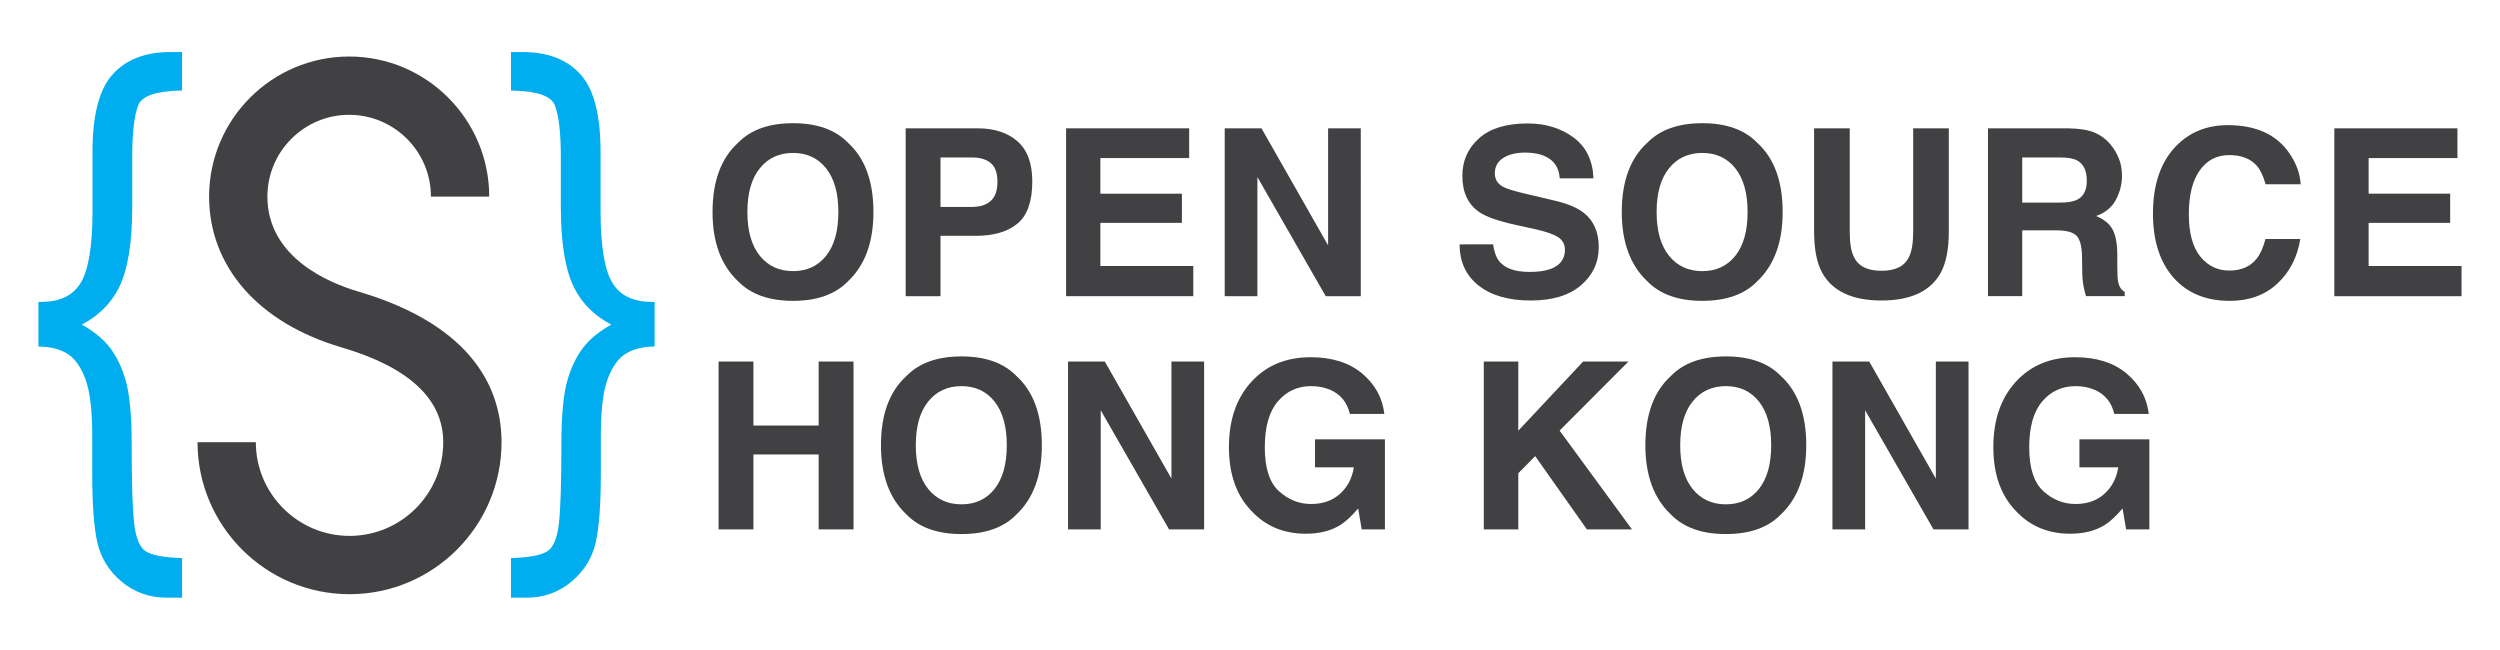 <?xml version="1.0" encoding="utf-8"?>
<!-- Generator: Adobe Illustrator 15.0.0, SVG Export Plug-In . SVG Version: 6.00 Build 0)  -->
<!DOCTYPE svg PUBLIC "-//W3C//DTD SVG 1.1//EN" "http://www.w3.org/Graphics/SVG/1.1/DTD/svg11.dtd">
<svg version="1.1" id="Layer_1" xmlns="http://www.w3.org/2000/svg" xmlns:xlink="http://www.w3.org/1999/xlink" x="0px" y="0px"
	 width="257.282px" height="66.863px" viewBox="0 0 257.282 66.863" enable-background="new 0 0 257.282 66.863"
	 xml:space="preserve">
<g>
	<g>
		<g>
			<path fill="#414042" d="M35.972,61.15c-8.625,0-15.643-7.018-15.643-15.643h6c0,5.317,4.326,9.643,9.643,9.643
				c5.317,0,9.643-4.326,9.643-9.643c0-4.435-3.529-7.72-10.488-9.764c-8.52-2.503-13.607-8.302-13.607-15.513
				c0-7.948,6.466-14.414,14.414-14.414s14.414,6.466,14.414,14.414h-6c0-4.639-3.774-8.414-8.414-8.414
				c-4.64,0-8.414,3.774-8.414,8.414c0,6.341,6.502,8.935,9.298,9.756c12.229,3.592,14.797,10.423,14.797,15.521
				C51.614,54.132,44.597,61.15,35.972,61.15z"/>
			<g>
				<path fill="#00AEEF" d="M66.962,31.069c-1.864-0.035-3.15-0.673-3.933-1.949c-0.811-1.318-1.222-3.801-1.222-7.378v-6.053
					c0-3.83-0.668-6.448-2.043-8.002c-1.369-1.546-3.373-2.331-5.957-2.331h-1.221v3.962l0.403,0.011
					c2.364,0.071,3.749,0.579,4.111,1.507c0.409,1.057,0.616,2.824,0.616,5.255v5.19c0,3.738,0.466,6.552,1.386,8.36
					c0.816,1.607,2.095,2.871,3.806,3.764c-1.106,0.619-1.991,1.31-2.636,2.059c-0.792,0.913-1.413,2.114-1.848,3.568
					c-0.431,1.439-0.649,3.652-0.649,6.577c0,4.019-0.086,6.8-0.256,8.268c-0.16,1.375-0.51,2.297-1.037,2.742
					c-0.373,0.314-1.28,0.706-3.497,0.797l-0.399,0.016v4.074h1.626c1.746,0,3.296-0.557,4.606-1.654
					c1.305-1.094,2.147-2.465,2.502-4.078c0.341-1.55,0.514-3.932,0.514-7.079v-3.892c0-2.55,0.228-4.477,0.676-5.725
					c0.439-1.211,1.02-2.075,1.725-2.568c0.716-0.499,1.637-0.78,2.737-0.834l0.396-0.019v-4.581L66.962,31.069z"/>
				<path fill="#00AEEF" d="M11.563,7.687c-1.375,1.554-2.043,4.172-2.043,8.002v6.053c0,3.577-0.411,6.059-1.222,7.378
					c-0.782,1.276-2.069,1.914-3.933,1.949l-0.408,0.008v4.581l0.396,0.019c1.1,0.054,2.021,0.335,2.736,0.833
					c0.706,0.494,1.286,1.358,1.725,2.567c0.449,1.25,0.677,3.177,0.677,5.727v3.892c0,3.147,0.173,5.529,0.514,7.079
					c0.354,1.613,1.197,2.984,2.503,4.078c1.31,1.097,2.859,1.654,4.605,1.654h1.627v-4.074l-0.399-0.016
					c-2.216-0.091-3.124-0.482-3.497-0.797c-0.527-0.444-0.876-1.367-1.036-2.742c-0.171-1.462-0.257-4.245-0.257-8.268
					c0-2.925-0.219-5.138-0.649-6.577c-0.437-1.456-1.058-2.657-1.848-3.568c-0.646-0.749-1.531-1.44-2.637-2.059
					c1.711-0.894,2.989-2.157,3.806-3.764c0.919-1.81,1.386-4.623,1.386-8.36v-5.19c0-2.431,0.207-4.199,0.615-5.253
					c0.363-0.93,1.748-1.438,4.112-1.509l0.404-0.011V5.356h-1.221C14.936,5.356,12.933,6.141,11.563,7.687z"/>
			</g>
		</g>
	</g>
	<g>
		<g>
			<path fill="#414042" d="M87.274,28.945c-1.305,1.344-3.191,2.016-5.66,2.016s-4.355-0.672-5.66-2.016
				c-1.75-1.648-2.625-4.023-2.625-7.125c0-3.164,0.875-5.539,2.625-7.125c1.305-1.344,3.191-2.016,5.66-2.016
				s4.355,0.672,5.66,2.016c1.742,1.586,2.613,3.961,2.613,7.125C89.888,24.922,89.017,27.297,87.274,28.945z M85.019,26.32
				c0.84-1.055,1.26-2.555,1.26-4.5c0-1.938-0.42-3.436-1.26-4.494s-1.975-1.588-3.404-1.588s-2.57,0.527-3.422,1.582
				s-1.277,2.555-1.277,4.5s0.426,3.445,1.277,4.5s1.992,1.582,3.422,1.582S84.179,27.375,85.019,26.32z"/>
			<path fill="#414042" d="M104.718,23.004c-1.011,0.844-2.455,1.266-4.332,1.266H96.79v6.211h-3.586V13.207h7.417
				c1.71,0,3.073,0.445,4.09,1.336s1.525,2.27,1.525,4.137C106.235,20.719,105.729,22.16,104.718,23.004z M101.963,16.781
				c-0.457-0.383-1.098-0.574-1.921-0.574H96.79v5.086h3.253c0.823,0,1.464-0.207,1.921-0.621s0.686-1.07,0.686-1.969
				S102.42,17.164,101.963,16.781z"/>
			<path fill="#414042" d="M122.383,16.266h-9.141v3.668h8.391v3h-8.391v4.441h9.562v3.105h-13.09V13.207h12.668V16.266z"/>
			<path fill="#414042" d="M126.039,13.207h3.784l6.856,12.044V13.207h3.363V30.48h-3.608l-7.032-12.256V30.48h-3.363V13.207z"/>
			<path fill="#414042" d="M153.659,25.148c0.111,0.789,0.33,1.379,0.658,1.77c0.598,0.711,1.623,1.066,3.074,1.066
				c0.869,0,1.576-0.094,2.117-0.281c1.029-0.359,1.545-1.027,1.545-2.004c0-0.57-0.252-1.012-0.756-1.324
				c-0.506-0.305-1.305-0.574-2.398-0.809l-1.871-0.41c-1.838-0.406-3.1-0.848-3.787-1.324c-1.164-0.797-1.746-2.043-1.746-3.738
				c0-1.547,0.569-2.832,1.708-3.855c1.138-1.023,2.812-1.535,5.019-1.535c1.842,0,3.414,0.482,4.715,1.447s1.982,2.365,2.047,4.201
				h-3.469c-0.064-1.039-0.529-1.777-1.395-2.215c-0.576-0.289-1.293-0.434-2.15-0.434c-0.953,0-1.713,0.188-2.283,0.562
				c-0.568,0.375-0.852,0.898-0.852,1.57c0,0.617,0.279,1.078,0.84,1.383c0.361,0.203,1.125,0.441,2.295,0.715L160,20.648
				c1.33,0.312,2.324,0.73,2.988,1.254c1.029,0.812,1.545,1.988,1.545,3.527c0,1.578-0.611,2.889-1.83,3.932
				c-1.221,1.043-2.943,1.564-5.17,1.564c-2.275,0-4.064-0.514-5.366-1.541c-1.303-1.027-1.954-2.439-1.954-4.236H153.659z"/>
			<path fill="#414042" d="M180.846,28.945c-1.305,1.344-3.191,2.016-5.66,2.016s-4.355-0.672-5.66-2.016
				c-1.75-1.648-2.625-4.023-2.625-7.125c0-3.164,0.875-5.539,2.625-7.125c1.305-1.344,3.191-2.016,5.66-2.016
				s4.355,0.672,5.66,2.016c1.742,1.586,2.613,3.961,2.613,7.125C183.459,24.922,182.588,27.297,180.846,28.945z M178.59,26.32
				c0.84-1.055,1.26-2.555,1.26-4.5c0-1.938-0.42-3.436-1.26-4.494s-1.975-1.588-3.404-1.588s-2.57,0.527-3.422,1.582
				s-1.277,2.555-1.277,4.5s0.426,3.445,1.277,4.5s1.992,1.582,3.422,1.582S177.75,27.375,178.59,26.32z"/>
			<path fill="#414042" d="M186.694,13.207h3.668v10.609c0,1.187,0.139,2.053,0.42,2.599c0.436,0.968,1.385,1.452,2.85,1.452
				c1.455,0,2.4-0.484,2.838-1.452c0.279-0.546,0.42-1.413,0.42-2.599V13.207h3.668v10.617c0,1.836-0.285,3.266-0.854,4.289
				c-1.062,1.875-3.086,2.812-6.072,2.812c-2.988,0-5.016-0.938-6.084-2.812c-0.57-1.023-0.854-2.453-0.854-4.289V13.207z"/>
			<path fill="#414042" d="M215.575,13.652c0.635,0.273,1.174,0.676,1.617,1.207c0.365,0.438,0.654,0.922,0.867,1.453
				c0.215,0.531,0.32,1.137,0.32,1.816c0,0.82-0.207,1.627-0.621,2.42s-1.098,1.354-2.051,1.682c0.797,0.32,1.361,0.775,1.693,1.365
				s0.498,1.49,0.498,2.701v1.16c0,0.789,0.031,1.324,0.096,1.605c0.096,0.445,0.316,0.773,0.666,0.984v0.434h-3.984
				c-0.109-0.383-0.188-0.691-0.234-0.926c-0.094-0.484-0.145-0.98-0.152-1.488l-0.023-1.605c-0.014-1.102-0.205-1.836-0.57-2.203
				s-1.051-0.551-2.057-0.551h-3.525v6.773h-3.527V13.207h8.262C214.03,13.23,214.938,13.379,215.575,13.652z M208.114,16.207v4.641
				h3.885c0.771,0,1.35-0.094,1.736-0.281c0.682-0.328,1.023-0.977,1.023-1.945c0-1.047-0.33-1.75-0.99-2.109
				c-0.371-0.203-0.928-0.305-1.67-0.305H208.114z"/>
			<path fill="#414042" d="M223.967,15.012c1.391-1.422,3.162-2.133,5.311-2.133c2.875,0,4.977,0.953,6.307,2.859
				c0.734,1.07,1.127,2.145,1.182,3.223h-3.609c-0.229-0.828-0.523-1.453-0.883-1.875c-0.645-0.75-1.596-1.125-2.859-1.125
				c-1.285,0-2.301,0.529-3.043,1.588s-1.113,2.557-1.113,4.494s0.393,3.389,1.176,4.354s1.779,1.447,2.986,1.447
				c1.238,0,2.182-0.414,2.83-1.242c0.359-0.445,0.658-1.113,0.895-2.004h3.586c-0.309,1.883-1.1,3.414-2.371,4.594
				s-2.9,1.77-4.887,1.77c-2.457,0-4.389-0.797-5.795-2.391c-1.408-1.602-2.111-3.797-2.111-6.586
				C221.567,18.969,222.368,16.645,223.967,15.012z"/>
			<path fill="#414042" d="M252.903,16.266h-9.141v3.668h8.391v3h-8.391v4.441h9.562v3.105h-13.09V13.207h12.668V16.266z"/>
			<path fill="#414042" d="M73.95,54.48V37.207h3.586v6.586h6.715v-6.586h3.586V54.48h-3.586V46.77h-6.715v7.711H73.95z"/>
			<path fill="#414042" d="M104.606,52.945c-1.305,1.344-3.191,2.016-5.66,2.016s-4.355-0.672-5.66-2.016
				c-1.75-1.648-2.625-4.023-2.625-7.125c0-3.164,0.875-5.539,2.625-7.125c1.305-1.344,3.191-2.016,5.66-2.016
				s4.355,0.672,5.66,2.016c1.742,1.586,2.613,3.961,2.613,7.125C107.22,48.922,106.349,51.297,104.606,52.945z M102.351,50.32
				c0.84-1.055,1.26-2.555,1.26-4.5c0-1.938-0.42-3.436-1.26-4.494s-1.975-1.588-3.404-1.588s-2.57,0.527-3.422,1.582
				s-1.277,2.555-1.277,4.5s0.426,3.445,1.277,4.5s1.992,1.582,3.422,1.582S101.511,51.375,102.351,50.32z"/>
			<path fill="#414042" d="M109.915,37.207h3.784l6.857,12.044V37.207h3.363V54.48h-3.608l-7.032-12.256V54.48h-3.363V37.207z"/>
			<path fill="#414042" d="M138.918,42.598c-0.273-1.18-0.941-2.004-2.004-2.473c-0.594-0.258-1.254-0.387-1.98-0.387
				c-1.391,0-2.533,0.524-3.428,1.573s-1.342,2.626-1.342,4.731c0,2.121,0.484,3.622,1.453,4.503
				c0.969,0.881,2.07,1.322,3.305,1.322c1.211,0,2.203-0.347,2.977-1.042c0.773-0.695,1.25-1.605,1.43-2.731h-3.996v-2.883h7.195
				v9.27h-2.391l-0.363-2.156c-0.695,0.816-1.32,1.393-1.875,1.727c-0.953,0.583-2.125,0.875-3.516,0.875
				c-2.289,0-4.164-0.792-5.625-2.377c-1.523-1.593-2.285-3.771-2.285-6.535c0-2.795,0.769-5.036,2.308-6.722
				c1.539-1.687,3.574-2.53,6.105-2.53c2.195,0,3.959,0.557,5.291,1.67s2.096,2.502,2.291,4.166H138.918z"/>
			<path fill="#414042" d="M152.7,37.207h3.551v7.117l6.674-7.117h4.664l-7.088,7.104l7.451,10.169h-4.641l-5.322-7.54l-1.738,1.763
				v5.777H152.7V37.207z"/>
			<path fill="#414042" d="M183.274,52.945c-1.305,1.344-3.191,2.016-5.66,2.016s-4.355-0.672-5.66-2.016
				c-1.75-1.648-2.625-4.023-2.625-7.125c0-3.164,0.875-5.539,2.625-7.125c1.305-1.344,3.191-2.016,5.66-2.016
				s4.355,0.672,5.66,2.016c1.742,1.586,2.613,3.961,2.613,7.125C185.887,48.922,185.016,51.297,183.274,52.945z M181.018,50.32
				c0.84-1.055,1.26-2.555,1.26-4.5c0-1.938-0.42-3.436-1.26-4.494s-1.975-1.588-3.404-1.588s-2.57,0.527-3.422,1.582
				s-1.277,2.555-1.277,4.5s0.426,3.445,1.277,4.5s1.992,1.582,3.422,1.582S180.178,51.375,181.018,50.32z"/>
			<path fill="#414042" d="M188.583,37.207h3.785l6.855,12.044V37.207h3.363V54.48h-3.607l-7.033-12.256V54.48h-3.363V37.207z"/>
			<path fill="#414042" d="M217.586,42.598c-0.273-1.18-0.941-2.004-2.004-2.473c-0.594-0.258-1.254-0.387-1.98-0.387
				c-1.391,0-2.533,0.524-3.428,1.573s-1.342,2.626-1.342,4.731c0,2.121,0.484,3.622,1.453,4.503
				c0.969,0.881,2.07,1.322,3.305,1.322c1.211,0,2.203-0.347,2.977-1.042c0.773-0.695,1.25-1.605,1.43-2.731H214v-2.883h7.195v9.27
				h-2.391l-0.363-2.156c-0.695,0.816-1.32,1.393-1.875,1.727c-0.953,0.583-2.125,0.875-3.516,0.875
				c-2.289,0-4.164-0.792-5.625-2.377c-1.523-1.593-2.285-3.771-2.285-6.535c0-2.795,0.77-5.036,2.309-6.722
				c1.539-1.687,3.574-2.53,6.105-2.53c2.195,0,3.959,0.557,5.291,1.67s2.096,2.502,2.291,4.166H217.586z"/>
		</g>
	</g>
</g>
</svg>
